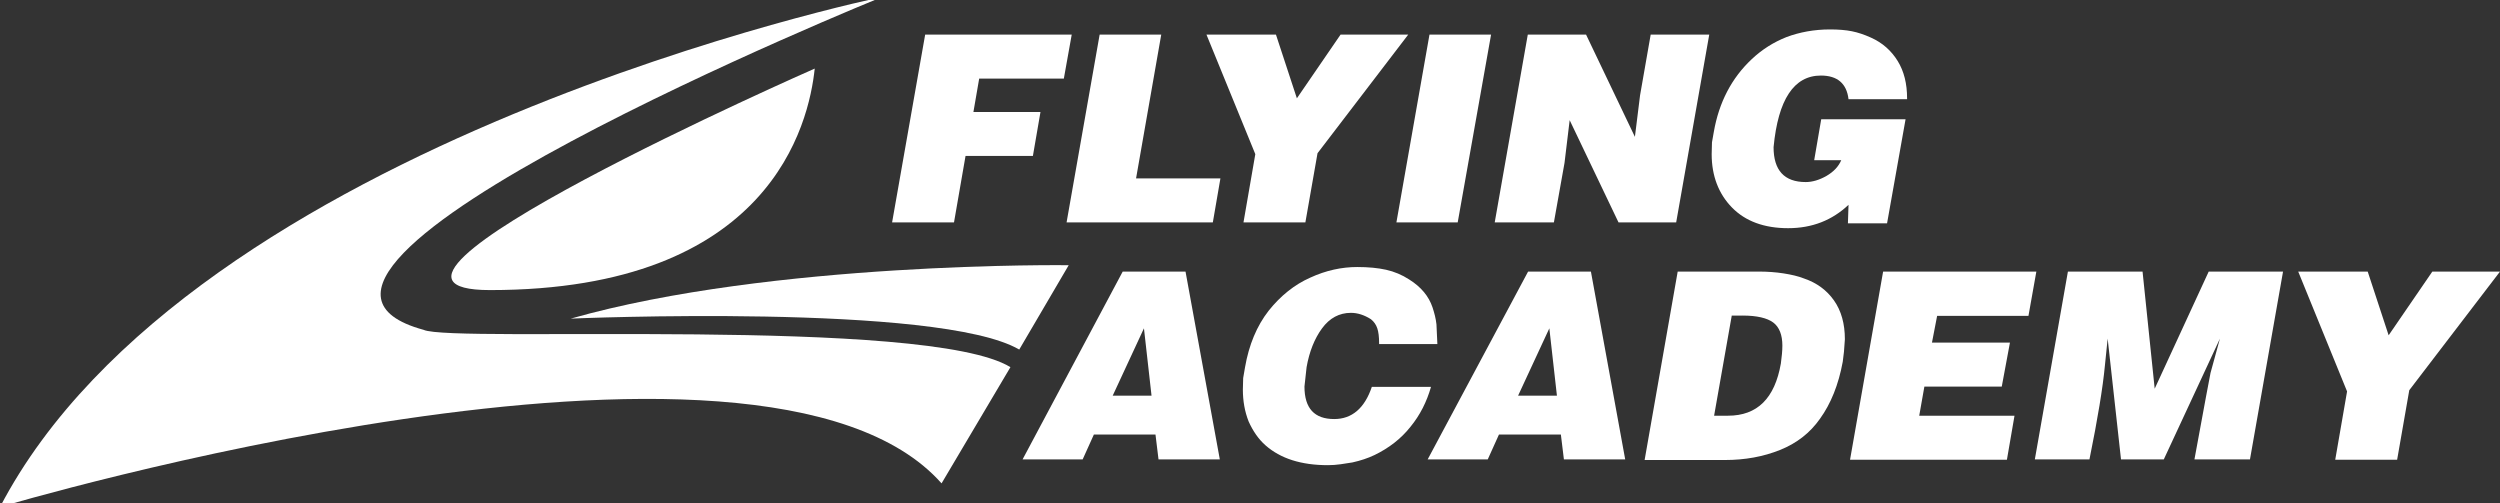 <?xml version="1.0" encoding="utf-8"?>
<!-- Generator: Adobe Illustrator 22.0.1, SVG Export Plug-In . SVG Version: 6.00 Build 0)  -->
<svg version="1.1" id="Слой_1" xmlns="http://www.w3.org/2000/svg" xmlns:xlink="http://www.w3.org/1999/xlink" x="0px" y="0px"
	 viewBox="0 0 823.9 165.8" style="enable-background:new 0 0 823.9 165.8;" xml:space="preserve">
<rect x="0" y="0" width="823.9" height="165.8" fill="#333333" stroke="none"/>
<style type="text/css">
	.st0{clip-path:url(#SVGID_2_);}
	.st1{clip-path:url(#SVGID_4_);fill:#404A5E;}
	.st2{clip-path:url(#SVGID_6_);}
	.st3{clip-path:url(#SVGID_8_);fill:#FFFFFF;}
	.st4{clip-path:url(#SVGID_10_);}
	.st5{clip-path:url(#SVGID_12_);fill:#404A5E;}
	.st6{clip-path:url(#SVGID_14_);}
	.st7{clip-path:url(#SVGID_16_);fill:#FFFFFF;}
</style>
<g id="White_Full_1_">
	<g>
		<defs>
			<rect id="SVGID_5_" y="-1" width="823.9" height="168.1"/>
		</defs>
		<clipPath id="SVGID_2_">
			<use xlink:href="#SVGID_5_"  style="overflow:visible;"/>
		</clipPath>
		<g class="st0">
			<defs>
				<rect id="SVGID_7_" y="-1" width="823.9" height="168.1"/>
			</defs>
			<clipPath id="SVGID_4_">
				<use xlink:href="#SVGID_7_"  style="overflow:visible;"/>
			</clipPath>
			<path style="clip-path:url(#SVGID_4_);fill:#FFFFFF;" d="M597.9,52.7l2.3-13.4H628l-6.1,34.3H609l0.2-6.1
				c-5.4,5.1-12,7.7-19.9,7.7c-7.9,0-14.1-2.3-18.5-6.8c-4.4-4.5-6.7-10.4-6.7-17.6l0.1-3.9l0.6-3.4c1.7-9.8,5.9-17.8,12.5-24
				c3.4-3.2,7.2-5.6,11.5-7.3c4.3-1.6,9.1-2.5,14.3-2.5c2.8,0,5.2,0.2,7.2,0.6c2,0.4,4.1,1.1,6.3,2.1c3.8,1.7,6.7,4.3,8.8,7.7
				c2.1,3.4,3.1,7.5,3.1,12.3v0.3h-19.3c-0.6-5.2-3.7-7.8-9.1-7.8c-8.9,0-14.1,7.9-15.6,23.6c0,7.6,3.5,11.5,10.6,11.5
				c2.2,0,4.5-0.7,6.8-2c2.4-1.4,4-3.1,4.9-5.2H597.9"/>
			<polygon style="clip-path:url(#SVGID_4_);fill:#FFFFFF;" points="503.5,11.4 522.7,11.4 538.8,45.1 540.5,31.4 544,11.4 
				563.3,11.4 552.4,73.3 533.4,73.3 517.3,39.6 515.6,53.7 512.1,73.3 492.6,73.3 			"/>
			<polygon style="clip-path:url(#SVGID_4_);fill:#FFFFFF;" points="471.1,11.4 491.4,11.4 480.4,73.3 460.2,73.3 			"/>
			<polygon style="clip-path:url(#SVGID_4_);fill:#FFFFFF;" points="397.6,11.4 420.5,11.4 427.4,32.4 441.8,11.4 464.1,11.4 
				434.2,50.5 430.2,73.3 409.8,73.3 413.7,50.8 			"/>
			<polygon style="clip-path:url(#SVGID_4_);fill:#FFFFFF;" points="362.4,11.4 382.7,11.4 374.4,58.8 402.2,58.8 399.7,73.3 
				351.5,73.3 			"/>
			<polygon style="clip-path:url(#SVGID_4_);fill:#FFFFFF;" points="304.9,11.4 353.2,11.4 350.6,25.9 322.7,25.9 320.8,36.9 
				342.9,36.9 340.4,51.4 318.2,51.4 314.4,73.3 294,73.3 			"/>
			<path style="clip-path:url(#SVGID_4_);fill:#FFFFFF;" d="M366.7,130.4h12.8l-2.5-22.2L366.7,130.4z M370,89.5h20.7l11.3,61.9
				h-20.2l-1-8.2h-20.3l-3.7,8.2H337L370,89.5"/>
			<path style="clip-path:url(#SVGID_4_);fill:#FFFFFF;" d="M454.5,113.2c0-2.2-0.2-3.8-0.6-5c-0.4-1.2-1.1-2.2-2.1-3
				c-2.2-1.4-4.4-2.1-6.6-2.1c-3.8,0-7,1.7-9.5,5.1c-2.5,3.4-4.2,7.7-5.1,12.8l-0.7,6.4c0,7.2,3.3,10.7,9.8,10.7
				c5.8,0,10-3.5,12.4-10.6h19.5c-1.4,4.9-3.6,9.3-6.8,13.2c-3.1,3.9-7.1,7-11.9,9.3c-2.1,1-4.5,1.8-7.2,2.4
				c-1.2,0.2-2.5,0.4-3.9,0.6c-1.4,0.2-2.8,0.3-4.2,0.3c-8.8,0-15.6-2.2-20.5-6.5c-2.4-2.1-4.2-4.8-5.6-7.9
				c-1.3-3.3-1.9-6.8-1.9-10.5l0.1-3.8l0.6-3.5c1.3-7.5,3.9-13.7,7.8-18.7c3.9-4.9,8.5-8.6,13.7-10.9c5.2-2.4,10.4-3.5,15.5-3.5
				c3.6,0,6.8,0.3,9.5,0.9c2.7,0.6,5.3,1.7,7.6,3.2c4,2.5,6.5,5.6,7.7,9.2c0.6,1.8,1.1,3.7,1.3,5.6l0.3,6.5H454.5"/>
			<path style="clip-path:url(#SVGID_4_);fill:#FFFFFF;" d="M500.3,130.4h12.8l-2.5-22.2L500.3,130.4z M503.6,89.5h20.7l11.3,61.9
				h-20.2l-1-8.2H494l-3.7,8.2h-19.8L503.6,89.5"/>
			<path style="clip-path:url(#SVGID_4_);fill:#FFFFFF;" d="M570.7,104.1l-5.8,32.9h4.6c9.6,0,15.4-5.7,17.4-17.2
				c0.3-2.2,0.5-4.2,0.5-5.9c0-3.5-1-6.1-3-7.6c-2-1.5-5.4-2.3-10.1-2.3H570.7z M552.9,89.5h26.7c2.9,0,5.6,0.2,8.2,0.6
				c2.5,0.4,4.8,0.9,6.8,1.7c4.1,1.4,7.4,3.8,9.8,7.2c2.4,3.4,3.6,7.7,3.6,12.8l-0.3,4.1l-0.4,3.3c-1.4,7.6-3.9,13.8-7.5,18.8
				c-3.3,4.7-7.7,8.1-13.2,10.3c-5.5,2.2-11.5,3.3-18.1,3.3H542L552.9,89.5"/>
			<polygon style="clip-path:url(#SVGID_4_);fill:#FFFFFF;" points="620.6,89.5 671.1,89.5 668.5,104.1 638.4,104.1 636.7,112.9 
				662.4,112.9 659.7,127.4 634.2,127.4 632.5,137 663.9,137 661.4,151.5 609.7,151.5 			"/>
			<path style="clip-path:url(#SVGID_4_);fill:#FFFFFF;" d="M706.1,89.5l4,38.6l17.8-38.6h24.5l-10.9,61.9h-18.3l3.8-20.6l1.5-7.9
				l3.1-11.3l-18.5,39.8H699l-4.4-39.8l-0.9,8.8c-0.7,7.4-2.4,17.7-5.1,31h-18l10.9-61.9H706.1"/>
			<polygon style="clip-path:url(#SVGID_4_);fill:#FFFFFF;" points="757.4,89.5 780.3,89.5 787.2,110.5 801.6,89.5 823.9,89.5 
				794,128.6 790,151.5 769.6,151.5 773.5,129 			"/>
			<path style="clip-path:url(#SVGID_4_);fill:#FFFFFF;" d="M268.5,22.6c0,0-166.2,73-107,73C254,95.6,266.6,40.7,268.5,22.6"/>
			<path style="clip-path:url(#SVGID_4_);fill:#FFFFFF;" d="M352.2,87.4c0,0-97.6-1.3-164.1,17.6c0,0,121.4-5.2,147.8,10.2
				L352.2,87.4"/>
			<path style="clip-path:url(#SVGID_4_);fill:#FFFFFF;" d="M139.6,108.7C68.1,89.2,290.7-1,290.7-1S63.2,46,0,167.1
				c0,0,251-74.7,310.3-7.8L333,121C305.6,104.2,149,113.1,139.6,108.7"/>
		</g>
	</g>
</g>
</svg>
